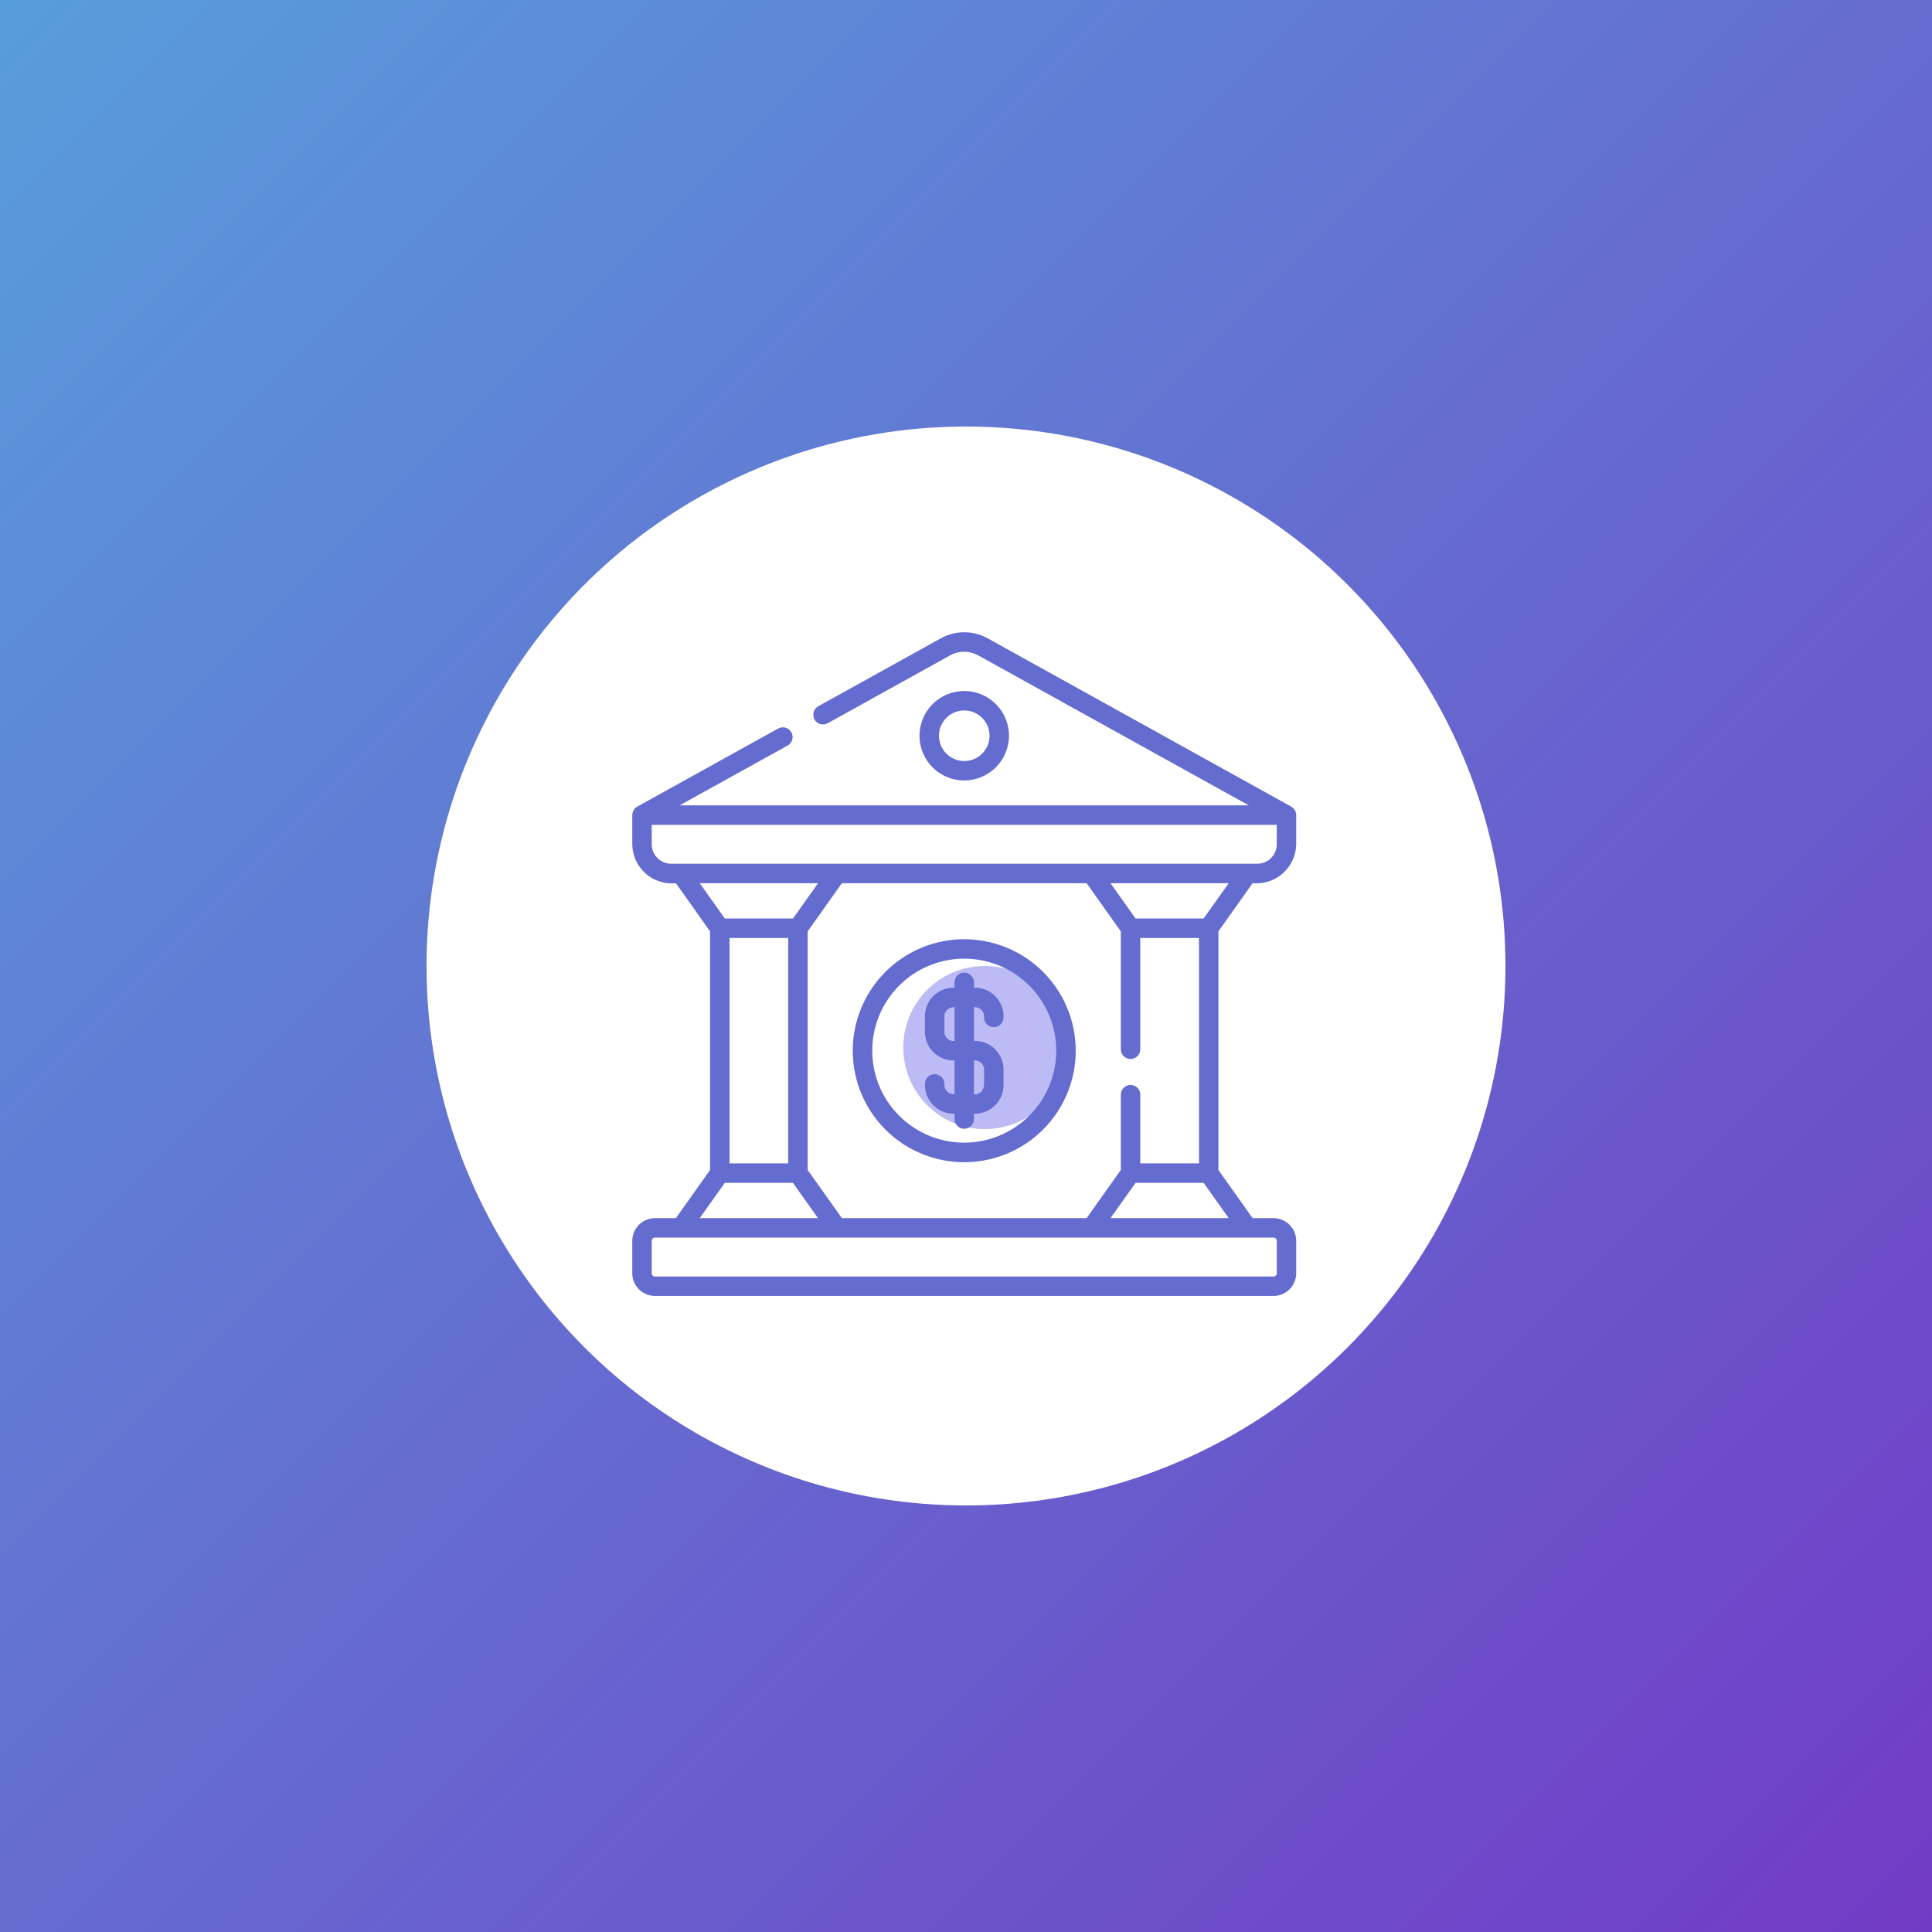 <svg width="154" height="154" viewBox="0 0 154 154" fill="none" xmlns="http://www.w3.org/2000/svg">
<rect x="0" y="0" width="154" height="154" fill="#333333" stroke="none"/>
<rect width="154" height="154" fill="url(#paint0_linear_69_683)"/>
<circle cx="77" cy="77" r="43" fill="white"/>
<circle cx="78.5" cy="83.5" r="6.5" fill="#BCBBF5"/>
<path d="M78.44 81.099C78.44 81.305 78.522 81.502 78.667 81.647C78.813 81.793 79.01 81.874 79.216 81.874C79.421 81.874 79.618 81.793 79.764 81.647C79.909 81.502 79.991 81.305 79.991 81.099C80.003 80.785 79.951 80.473 79.837 80.181C79.723 79.889 79.55 79.623 79.329 79.401C79.108 79.178 78.843 79.004 78.552 78.888C78.26 78.773 77.948 78.719 77.635 78.729V78.301C77.635 78.095 77.553 77.898 77.407 77.753C77.262 77.607 77.065 77.526 76.859 77.526C76.654 77.526 76.456 77.607 76.311 77.753C76.166 77.898 76.084 78.095 76.084 78.301V78.729C75.77 78.719 75.458 78.773 75.166 78.888C74.875 79.004 74.61 79.178 74.389 79.4C74.168 79.623 73.995 79.888 73.881 80.181C73.767 80.473 73.715 80.785 73.727 81.099V82.159C73.715 82.473 73.767 82.785 73.881 83.078C73.995 83.37 74.168 83.635 74.389 83.858C74.61 84.08 74.875 84.255 75.166 84.37C75.458 84.486 75.77 84.54 76.084 84.529V87.214C75.975 87.225 75.865 87.21 75.762 87.173C75.659 87.136 75.565 87.076 75.488 86.998C75.411 86.92 75.352 86.826 75.316 86.722C75.28 86.619 75.267 86.509 75.278 86.4C75.278 86.194 75.197 85.997 75.051 85.852C74.906 85.706 74.708 85.624 74.503 85.624C74.297 85.624 74.1 85.706 73.954 85.852C73.809 85.997 73.727 86.194 73.727 86.4C73.716 86.713 73.768 87.025 73.882 87.317C73.996 87.609 74.169 87.875 74.39 88.097C74.611 88.32 74.876 88.494 75.167 88.61C75.458 88.725 75.77 88.78 76.084 88.769V89.199C76.084 89.405 76.166 89.602 76.311 89.747C76.456 89.893 76.654 89.974 76.859 89.974C77.065 89.974 77.262 89.893 77.407 89.747C77.553 89.602 77.635 89.405 77.635 89.199V88.771C77.948 88.781 78.26 88.726 78.551 88.61C78.842 88.494 79.106 88.32 79.327 88.097C79.548 87.875 79.721 87.61 79.835 87.318C79.949 87.026 80.002 86.714 79.991 86.401V85.341C80.003 85.027 79.951 84.715 79.837 84.423C79.723 84.13 79.55 83.865 79.329 83.642C79.108 83.42 78.844 83.246 78.552 83.13C78.26 83.014 77.948 82.96 77.635 82.971V80.283C77.744 80.272 77.854 80.287 77.957 80.324C78.06 80.362 78.153 80.421 78.23 80.499C78.307 80.577 78.366 80.671 78.403 80.775C78.439 80.878 78.452 80.988 78.44 81.097V81.099ZM76.085 82.978C75.976 82.989 75.866 82.975 75.763 82.937C75.66 82.9 75.567 82.84 75.49 82.762C75.412 82.684 75.354 82.59 75.317 82.486C75.281 82.383 75.268 82.273 75.28 82.164V81.103C75.268 80.994 75.281 80.884 75.317 80.781C75.354 80.677 75.412 80.583 75.49 80.505C75.567 80.427 75.66 80.368 75.763 80.33C75.866 80.293 75.976 80.278 76.085 80.289V82.978ZM78.442 85.348V86.409C78.442 86.918 78.069 87.305 77.636 87.223V84.525C77.745 84.515 77.855 84.529 77.958 84.567C78.061 84.604 78.154 84.664 78.231 84.742C78.308 84.82 78.366 84.914 78.403 85.017C78.439 85.12 78.452 85.23 78.44 85.339L78.442 85.348ZM80.427 58.647C80.427 57.941 80.217 57.252 79.825 56.665C79.433 56.079 78.876 55.622 78.225 55.352C77.573 55.082 76.856 55.011 76.164 55.149C75.472 55.286 74.837 55.626 74.338 56.125C73.839 56.624 73.5 57.259 73.362 57.951C73.224 58.643 73.295 59.36 73.565 60.012C73.835 60.663 74.292 61.22 74.879 61.612C75.465 62.004 76.155 62.213 76.86 62.213C77.805 62.212 78.712 61.836 79.381 61.167C80.049 60.499 80.425 59.592 80.427 58.647V58.647ZM74.844 58.647C74.844 58.248 74.962 57.858 75.184 57.527C75.405 57.195 75.72 56.937 76.089 56.784C76.457 56.632 76.862 56.592 77.253 56.67C77.644 56.747 78.003 56.939 78.285 57.221C78.567 57.503 78.759 57.862 78.837 58.253C78.915 58.645 78.875 59.05 78.722 59.418C78.57 59.786 78.311 60.101 77.98 60.323C77.648 60.544 77.259 60.663 76.86 60.663C76.326 60.662 75.813 60.45 75.435 60.072C75.057 59.694 74.845 59.181 74.844 58.647V58.647ZM76.86 74.866C75.102 74.866 73.384 75.388 71.923 76.364C70.461 77.341 69.322 78.728 68.65 80.352C67.977 81.976 67.801 83.763 68.144 85.487C68.487 87.211 69.333 88.794 70.576 90.037C71.819 91.28 73.402 92.126 75.126 92.469C76.85 92.812 78.637 92.636 80.261 91.963C81.885 91.291 83.272 90.152 84.249 88.69C85.225 87.229 85.747 85.511 85.747 83.753C85.747 81.396 84.81 79.136 83.144 77.469C81.477 75.803 79.217 74.866 76.86 74.866V74.866ZM76.86 91.082C75.41 91.082 73.992 90.651 72.786 89.846C71.58 89.04 70.64 87.895 70.085 86.555C69.53 85.215 69.385 83.74 69.668 82.318C69.951 80.895 70.649 79.589 71.675 78.563C72.7 77.538 74.007 76.839 75.429 76.556C76.852 76.274 78.326 76.419 79.666 76.974C81.006 77.529 82.151 78.469 82.957 79.675C83.763 80.88 84.193 82.298 84.193 83.749C84.191 85.693 83.418 87.557 82.043 88.932C80.668 90.306 78.804 91.08 76.86 91.082V91.082ZM99.845 70.399C100.281 70.441 100.72 70.392 101.136 70.256C101.551 70.119 101.934 69.899 102.261 69.608C102.587 69.317 102.85 68.961 103.032 68.564C103.215 68.166 103.313 67.735 103.321 67.298V64.972C103.321 64.833 103.283 64.695 103.212 64.575C103.14 64.455 103.037 64.356 102.914 64.29L78.74 50.887C78.165 50.566 77.518 50.397 76.86 50.397C76.202 50.397 75.555 50.566 74.98 50.887L65.227 56.295C65.047 56.394 64.914 56.561 64.858 56.759C64.801 56.956 64.825 57.169 64.924 57.349C65.024 57.528 65.191 57.661 65.389 57.718C65.586 57.775 65.798 57.751 65.978 57.651L75.725 52.244C76.07 52.051 76.459 51.95 76.853 51.95C77.248 51.95 77.636 52.051 77.981 52.244L99.543 64.196H54.171L62.779 59.429C62.868 59.379 62.947 59.313 63.01 59.233C63.073 59.153 63.12 59.062 63.148 58.964C63.177 58.866 63.185 58.764 63.173 58.662C63.162 58.561 63.131 58.463 63.081 58.374C63.032 58.285 62.965 58.207 62.886 58.143C62.806 58.08 62.714 58.033 62.617 58.005C62.519 57.977 62.416 57.968 62.315 57.98C62.214 57.991 62.116 58.023 62.027 58.072L50.806 64.29C50.683 64.357 50.581 64.456 50.51 64.576C50.438 64.696 50.4 64.833 50.398 64.972V67.298C50.402 67.737 50.498 68.169 50.679 68.569C50.86 68.969 51.123 69.326 51.45 69.618C51.778 69.91 52.162 70.13 52.58 70.265C52.997 70.399 53.438 70.445 53.875 70.399L56.6 74.24V93.262L53.875 97.099H52.207C51.727 97.1 51.268 97.291 50.929 97.63C50.59 97.969 50.399 98.428 50.398 98.908V101.492C50.399 101.972 50.59 102.431 50.929 102.77C51.268 103.109 51.727 103.3 52.207 103.301H101.513C101.992 103.3 102.452 103.109 102.791 102.77C103.13 102.431 103.321 101.972 103.321 101.492V98.908C103.321 98.428 103.13 97.969 102.791 97.63C102.452 97.291 101.992 97.1 101.513 97.099H99.845L97.12 93.262V74.24L99.845 70.399ZM53.5 68.849C53.089 68.848 52.694 68.685 52.404 68.394C52.113 68.103 51.95 67.709 51.949 67.298V65.747H101.771V67.298C101.77 67.709 101.607 68.103 101.316 68.394C101.025 68.685 100.631 68.848 100.22 68.849H53.5ZM90.116 84.415C90.321 84.415 90.518 84.334 90.664 84.188C90.809 84.043 90.891 83.846 90.891 83.641V74.764H95.572V92.734H90.892V87.254C90.892 87.049 90.81 86.852 90.665 86.706C90.519 86.561 90.322 86.479 90.117 86.479C89.911 86.479 89.714 86.561 89.568 86.706C89.423 86.852 89.341 87.049 89.341 87.254V93.259L86.616 97.096H67.105L64.38 93.259V74.24L67.105 70.402H86.616L89.341 74.24V83.643C89.342 83.848 89.424 84.045 89.569 84.189C89.714 84.334 89.911 84.415 90.116 84.415V84.415ZM55.776 70.399H65.21L63.21 73.213H57.776L55.776 70.399ZM62.828 74.764V92.734H58.151V74.764H62.828ZM57.776 94.285H63.203L65.202 97.099H55.776L57.776 94.285ZM101.513 98.65C101.581 98.65 101.647 98.678 101.695 98.726C101.743 98.774 101.77 98.84 101.771 98.908V101.492C101.77 101.561 101.743 101.626 101.695 101.674C101.647 101.722 101.581 101.75 101.513 101.75H52.207C52.139 101.75 52.073 101.722 52.025 101.674C51.977 101.626 51.95 101.561 51.949 101.492V98.908C51.95 98.84 51.977 98.774 52.025 98.726C52.073 98.678 52.139 98.65 52.207 98.65H101.513ZM97.942 97.099H88.518L90.517 94.285H95.944L97.942 97.099ZM95.943 73.213H90.517L88.518 70.399H97.942L95.943 73.213Z" fill="#656CD0"/>
<defs>
<linearGradient id="paint0_linear_69_683" x1="0" y1="0" x2="154" y2="154" gradientUnits="userSpaceOnUse">
<stop stop-color="#589DDB"/>
<stop offset="1" stop-color="#723BC5"/>
</linearGradient>
</defs>
</svg>
